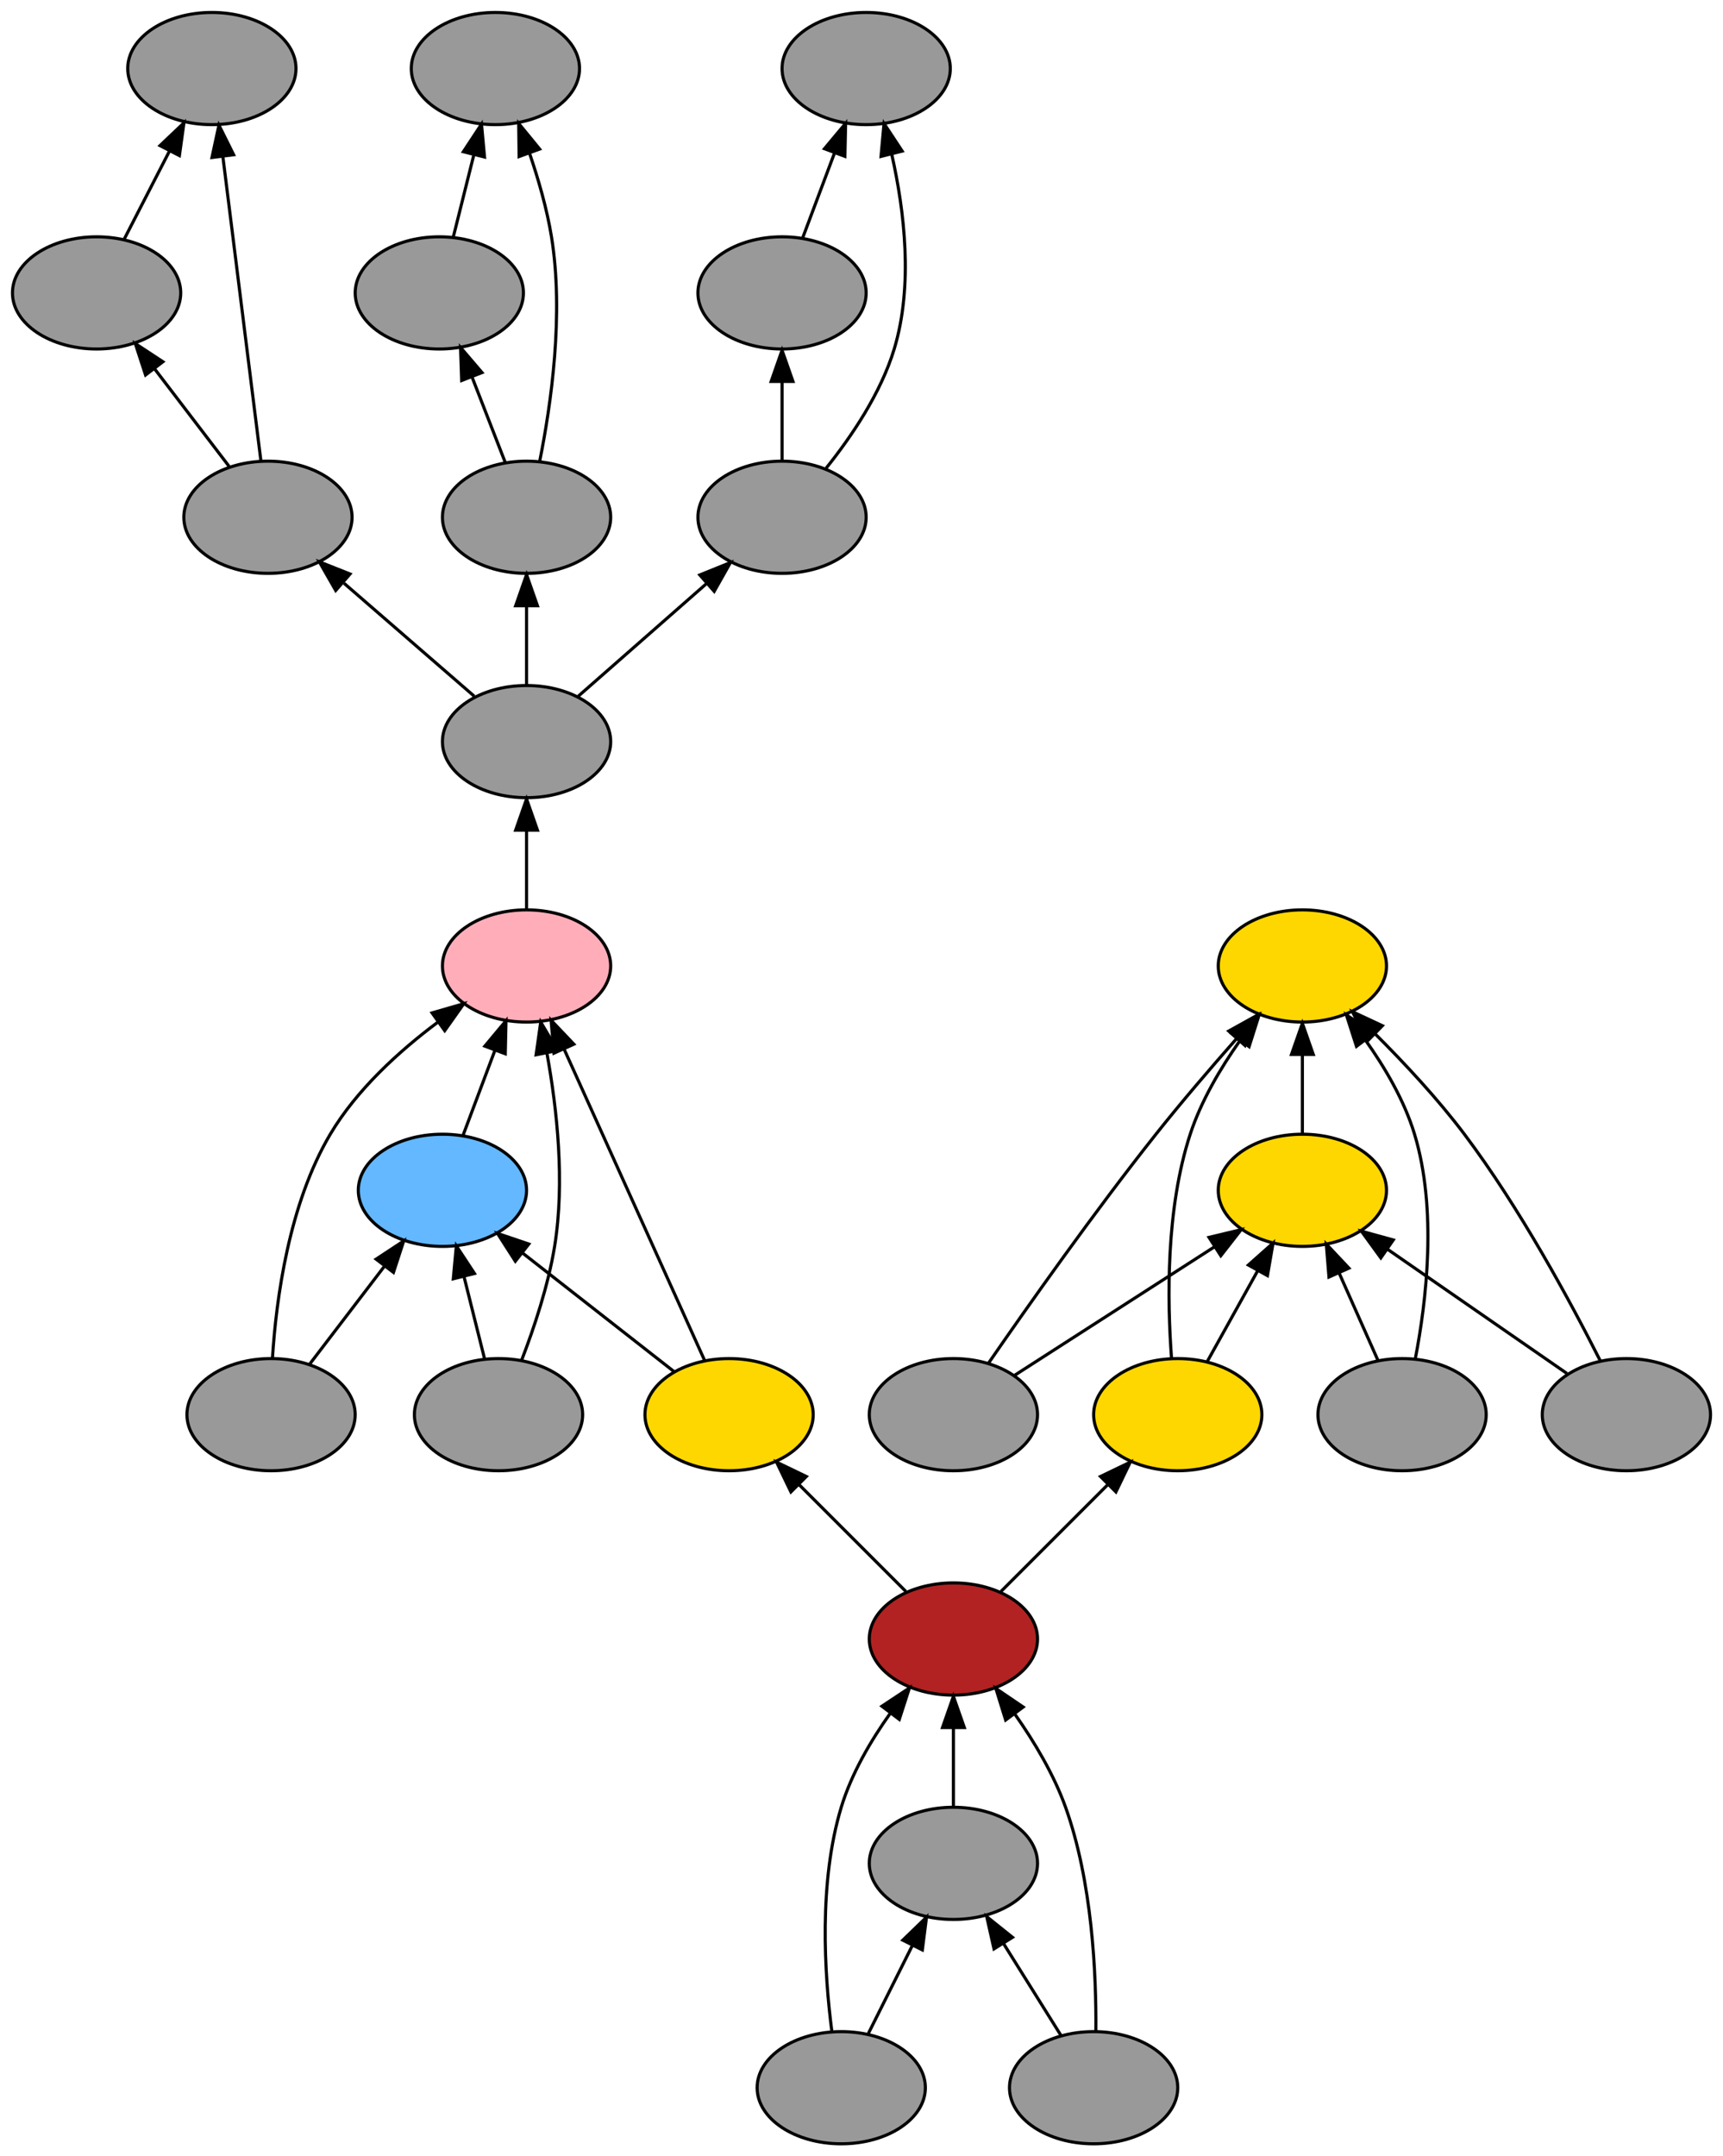 <?xml version="1.0" encoding="UTF-8" standalone="no"?>
<!DOCTYPE svg PUBLIC "-//W3C//DTD SVG 1.1//EN"
 "http://www.w3.org/Graphics/SVG/1.1/DTD/svg11.dtd">
<!-- Generated by graphviz version 2.26.3 (20100126.1600)
 -->
<!-- Title: _anonymous_0 Pages: 1 -->
<svg width="553pt" height="692pt"
 viewBox="0.00 0.00 553.00 692.00" xmlns="http://www.w3.org/2000/svg" xmlns:xlink="http://www.w3.org/1999/xlink">
<rect x="0.00" y="0.00" width="553.00" height="692.00" fill="#333333" stroke="none"/>
<g id="graph1" class="graph" transform="scale(1 1) rotate(0) translate(4 688)">
<title>_anonymous_0</title>
<polygon fill="white" stroke="white" points="-4,5 -4,-688 550,-688 550,5 -4,5"/>
<!-- 28401456 -->
<g id="node3" class="node"><title>28401456</title>
<ellipse fill="firebrick" stroke="black" cx="302" cy="-162" rx="27" ry="18"/>
</g>
<!-- 26343136 -->
<g id="node11" class="node"><title>26343136</title>
<ellipse fill="gold" stroke="black" cx="230" cy="-234" rx="27" ry="18"/>
</g>
<!-- 28401456&#45;&gt;26343136 -->
<g id="edge28" class="edge"><title>28401456&#45;&gt;26343136</title>
<path fill="none" stroke="black" d="M286.731,-177.269C276.803,-187.197 263.685,-200.315 252.564,-211.436"/>
<polygon fill="black" stroke="black" points="249.844,-209.207 245.247,-218.753 254.793,-214.156 249.844,-209.207"/>
</g>
<!-- 30137280 -->
<g id="node31" class="node"><title>30137280</title>
<ellipse fill="gold" stroke="black" cx="374" cy="-234" rx="27" ry="18"/>
</g>
<!-- 28401456&#45;&gt;30137280 -->
<g id="edge62" class="edge"><title>28401456&#45;&gt;30137280</title>
<path fill="none" stroke="black" d="M317.269,-177.269C327.197,-187.197 340.315,-200.315 351.436,-211.436"/>
<polygon fill="black" stroke="black" points="349.207,-214.156 358.753,-218.753 354.156,-209.207 349.207,-214.156"/>
</g>
<!-- 32595744 -->
<g id="node4" class="node"><title>32595744</title>
<ellipse fill="#999999" stroke="black" cx="302" cy="-90" rx="27" ry="18"/>
</g>
<!-- 32595744&#45;&gt;28401456 -->
<g id="edge44" class="edge"><title>32595744&#45;&gt;28401456</title>
<path fill="none" stroke="black" d="M302,-108.169C302,-115.869 302,-125.026 302,-133.583"/>
<polygon fill="black" stroke="black" points="298.5,-133.587 302,-143.587 305.5,-133.587 298.5,-133.587"/>
</g>
<!-- 31197024 -->
<g id="node5" class="node"><title>31197024</title>
<ellipse fill="#999999" stroke="black" cx="266" cy="-18" rx="27" ry="18"/>
</g>
<!-- 31197024&#45;&gt;28401456 -->
<g id="edge36" class="edge"><title>31197024&#45;&gt;28401456</title>
<path fill="none" stroke="black" d="M262.988,-36.036C260.59,-54.533 258.71,-83.923 266,-108 269.266,-118.787 275.476,-129.389 281.831,-138.304"/>
<polygon fill="black" stroke="black" points="279.049,-140.427 287.877,-146.284 284.628,-136.2 279.049,-140.427"/>
</g>
<!-- 31197024&#45;&gt;32595744 -->
<g id="edge38" class="edge"><title>31197024&#45;&gt;32595744</title>
<path fill="none" stroke="black" d="M274.715,-35.429C278.96,-43.919 284.154,-54.307 288.866,-63.733"/>
<polygon fill="black" stroke="black" points="285.763,-65.352 293.366,-72.731 292.024,-62.222 285.763,-65.352"/>
</g>
<!-- 33146560 -->
<g id="node6" class="node"><title>33146560</title>
<ellipse fill="#999999" stroke="black" cx="347" cy="-18" rx="27" ry="18"/>
</g>
<!-- 33146560&#45;&gt;28401456 -->
<g id="edge40" class="edge"><title>33146560&#45;&gt;28401456</title>
<path fill="none" stroke="black" d="M347.723,-36.15C347.885,-54.737 346.522,-84.198 338,-108 334.24,-118.502 328.004,-128.957 321.77,-137.831"/>
<polygon fill="black" stroke="black" points="318.768,-136.002 315.628,-146.121 324.393,-140.169 318.768,-136.002"/>
</g>
<!-- 33146560&#45;&gt;32595744 -->
<g id="edge42" class="edge"><title>33146560&#45;&gt;32595744</title>
<path fill="none" stroke="black" d="M336.563,-34.699C331.077,-43.478 324.231,-54.43 318.084,-64.266"/>
<polygon fill="black" stroke="black" points="315.025,-62.556 312.693,-72.891 320.961,-66.266 315.025,-62.556"/>
</g>
<!-- 26832768 -->
<g id="node8" class="node"><title>26832768</title>
<ellipse fill="#ffaeb9" stroke="black" cx="165" cy="-378" rx="27" ry="18"/>
</g>
<!-- 25906208 -->
<g id="node14" class="node"><title>25906208</title>
<ellipse fill="#999999" stroke="black" cx="165" cy="-450" rx="27" ry="18"/>
</g>
<!-- 26832768&#45;&gt;25906208 -->
<g id="edge10" class="edge"><title>26832768&#45;&gt;25906208</title>
<path fill="none" stroke="black" d="M165,-396.169C165,-403.869 165,-413.026 165,-421.583"/>
<polygon fill="black" stroke="black" points="161.5,-421.587 165,-431.587 168.5,-421.587 161.5,-421.587"/>
</g>
<!-- 31366272 -->
<g id="node9" class="node"><title>31366272</title>
<ellipse fill="#63b8ff" stroke="black" cx="138" cy="-306" rx="27" ry="18"/>
</g>
<!-- 31366272&#45;&gt;26832768 -->
<g id="edge34" class="edge"><title>31366272&#45;&gt;26832768</title>
<path fill="none" stroke="black" d="M144.674,-323.798C147.748,-331.994 151.462,-341.898 154.87,-350.985"/>
<polygon fill="black" stroke="black" points="151.614,-352.273 158.403,-360.407 158.168,-349.815 151.614,-352.273"/>
</g>
<!-- 32104320 -->
<g id="node10" class="node"><title>32104320</title>
<ellipse fill="#999999" stroke="black" cx="156" cy="-234" rx="27" ry="18"/>
</g>
<!-- 32104320&#45;&gt;26832768 -->
<g id="edge20" class="edge"><title>32104320&#45;&gt;26832768</title>
<path fill="none" stroke="black" d="M163.48,-251.636C167.474,-262.014 171.974,-275.514 174,-288 177.349,-308.635 174.781,-332.146 171.544,-349.963"/>
<polygon fill="black" stroke="black" points="168.069,-349.495 169.546,-359.986 174.934,-350.864 168.069,-349.495"/>
</g>
<!-- 32104320&#45;&gt;31366272 -->
<g id="edge22" class="edge"><title>32104320&#45;&gt;31366272</title>
<path fill="none" stroke="black" d="M151.551,-251.798C149.56,-259.759 147.167,-269.333 144.949,-278.204"/>
<polygon fill="black" stroke="black" points="141.491,-277.607 142.461,-288.157 148.282,-279.305 141.491,-277.607"/>
</g>
<!-- 26343136&#45;&gt;26832768 -->
<g id="edge24" class="edge"><title>26343136&#45;&gt;26832768</title>
<path fill="none" stroke="black" d="M222.159,-251.37C210.935,-276.236 190.191,-322.193 177.02,-351.371"/>
<polygon fill="black" stroke="black" points="173.792,-350.014 172.868,-360.569 180.173,-352.894 173.792,-350.014"/>
</g>
<!-- 26343136&#45;&gt;31366272 -->
<g id="edge26" class="edge"><title>26343136&#45;&gt;31366272</title>
<path fill="none" stroke="black" d="M212.261,-247.882C198.516,-258.64 179.273,-273.699 163.82,-285.793"/>
<polygon fill="black" stroke="black" points="161.402,-283.241 155.684,-292.16 165.716,-288.753 161.402,-283.241"/>
</g>
<!-- 26820352 -->
<g id="node12" class="node"><title>26820352</title>
<ellipse fill="#999999" stroke="black" cx="83" cy="-234" rx="27" ry="18"/>
</g>
<!-- 26820352&#45;&gt;26832768 -->
<g id="edge30" class="edge"><title>26820352&#45;&gt;26832768</title>
<path fill="none" stroke="black" d="M83.445,-252.138C84.653,-271.244 88.726,-301.609 102,-324 110.475,-338.297 124.108,-350.675 136.527,-359.961"/>
<polygon fill="black" stroke="black" points="134.675,-362.938 144.853,-365.88 138.731,-357.233 134.675,-362.938"/>
</g>
<!-- 26820352&#45;&gt;31366272 -->
<g id="edge32" class="edge"><title>26820352&#45;&gt;31366272</title>
<path fill="none" stroke="black" d="M95.48,-250.338C102.512,-259.544 111.435,-271.224 119.288,-281.505"/>
<polygon fill="black" stroke="black" points="116.717,-283.905 125.569,-289.727 122.28,-279.655 116.717,-283.905"/>
</g>
<!-- 26358576 -->
<g id="node18" class="node"><title>26358576</title>
<ellipse fill="#999999" stroke="black" cx="82" cy="-522" rx="27" ry="18"/>
</g>
<!-- 25906208&#45;&gt;26358576 -->
<g id="edge16" class="edge"><title>25906208&#45;&gt;26358576</title>
<path fill="none" stroke="black" d="M148.204,-464.57C136.2,-474.983 119.861,-489.156 106.419,-500.817"/>
<polygon fill="black" stroke="black" points="103.748,-498.5 98.488,-507.697 108.335,-503.788 103.748,-498.5"/>
</g>
<!-- 26620336 -->
<g id="node22" class="node"><title>26620336</title>
<ellipse fill="#999999" stroke="black" cx="165" cy="-522" rx="27" ry="18"/>
</g>
<!-- 25906208&#45;&gt;26620336 -->
<g id="edge50" class="edge"><title>25906208&#45;&gt;26620336</title>
<path fill="none" stroke="black" d="M165,-468.169C165,-475.869 165,-485.026 165,-493.583"/>
<polygon fill="black" stroke="black" points="161.5,-493.587 165,-503.587 168.5,-493.587 161.5,-493.587"/>
</g>
<!-- 28957120 -->
<g id="node26" class="node"><title>28957120</title>
<ellipse fill="#999999" stroke="black" cx="247" cy="-522" rx="27" ry="18"/>
</g>
<!-- 25906208&#45;&gt;28957120 -->
<g id="edge78" class="edge"><title>25906208&#45;&gt;28957120</title>
<path fill="none" stroke="black" d="M181.594,-464.57C193.375,-474.915 209.384,-488.971 222.615,-500.588"/>
<polygon fill="black" stroke="black" points="220.607,-503.483 230.431,-507.451 225.226,-498.223 220.607,-503.483"/>
</g>
<!-- 26078976 -->
<g id="node16" class="node"><title>26078976</title>
<ellipse fill="#999999" stroke="black" cx="64" cy="-666" rx="27" ry="18"/>
</g>
<!-- 27825008 -->
<g id="node17" class="node"><title>27825008</title>
<ellipse fill="#999999" stroke="black" cx="27" cy="-594" rx="27" ry="18"/>
</g>
<!-- 27825008&#45;&gt;26078976 -->
<g id="edge18" class="edge"><title>27825008&#45;&gt;26078976</title>
<path fill="none" stroke="black" d="M35.769,-611.063C40.128,-619.546 45.495,-629.991 50.375,-639.487"/>
<polygon fill="black" stroke="black" points="47.354,-641.265 55.037,-648.559 53.58,-638.065 47.354,-641.265"/>
</g>
<!-- 26358576&#45;&gt;26078976 -->
<g id="edge12" class="edge"><title>26358576&#45;&gt;26078976</title>
<path fill="none" stroke="black" d="M79.757,-539.947C76.685,-564.523 71.138,-608.899 67.512,-637.903"/>
<polygon fill="black" stroke="black" points="64.039,-637.47 66.272,-647.827 70.985,-638.339 64.039,-637.47"/>
</g>
<!-- 26358576&#45;&gt;27825008 -->
<g id="edge14" class="edge"><title>26358576&#45;&gt;27825008</title>
<path fill="none" stroke="black" d="M69.52,-538.338C62.488,-547.544 53.565,-559.224 45.712,-569.505"/>
<polygon fill="black" stroke="black" points="42.72,-567.655 39.431,-577.727 48.283,-571.905 42.72,-567.655"/>
</g>
<!-- 28485744 -->
<g id="node20" class="node"><title>28485744</title>
<ellipse fill="#999999" stroke="black" cx="155" cy="-666" rx="27" ry="18"/>
</g>
<!-- 26830576 -->
<g id="node21" class="node"><title>26830576</title>
<ellipse fill="#999999" stroke="black" cx="137" cy="-594" rx="27" ry="18"/>
</g>
<!-- 26830576&#45;&gt;28485744 -->
<g id="edge52" class="edge"><title>26830576&#45;&gt;28485744</title>
<path fill="none" stroke="black" d="M141.449,-611.798C143.44,-619.759 145.833,-629.333 148.051,-638.204"/>
<polygon fill="black" stroke="black" points="144.718,-639.305 150.539,-648.157 151.509,-637.607 144.718,-639.305"/>
</g>
<!-- 26620336&#45;&gt;28485744 -->
<g id="edge46" class="edge"><title>26620336&#45;&gt;28485744</title>
<path fill="none" stroke="black" d="M169.227,-540.025C172.89,-558.263 177.02,-587.226 173,-612 171.544,-620.974 168.809,-630.472 165.904,-638.959"/>
<polygon fill="black" stroke="black" points="162.612,-637.77 162.48,-648.364 169.19,-640.165 162.612,-637.77"/>
</g>
<!-- 26620336&#45;&gt;26830576 -->
<g id="edge48" class="edge"><title>26620336&#45;&gt;26830576</title>
<path fill="none" stroke="black" d="M158.222,-539.429C155.013,-547.681 151.106,-557.726 147.524,-566.938"/>
<polygon fill="black" stroke="black" points="144.175,-565.893 143.813,-576.482 150.699,-568.43 144.175,-565.893"/>
</g>
<!-- 29399760 -->
<g id="node24" class="node"><title>29399760</title>
<ellipse fill="#999999" stroke="black" cx="274" cy="-666" rx="27" ry="18"/>
</g>
<!-- 27353328 -->
<g id="node25" class="node"><title>27353328</title>
<ellipse fill="#999999" stroke="black" cx="247" cy="-594" rx="27" ry="18"/>
</g>
<!-- 27353328&#45;&gt;29399760 -->
<g id="edge80" class="edge"><title>27353328&#45;&gt;29399760</title>
<path fill="none" stroke="black" d="M253.674,-611.798C256.748,-619.994 260.462,-629.898 263.87,-638.985"/>
<polygon fill="black" stroke="black" points="260.614,-640.273 267.403,-648.407 267.168,-637.815 260.614,-640.273"/>
</g>
<!-- 28957120&#45;&gt;29399760 -->
<g id="edge74" class="edge"><title>28957120&#45;&gt;29399760</title>
<path fill="none" stroke="black" d="M261.123,-537.716C269.253,-547.853 278.69,-561.765 283,-576 289.162,-596.353 286.287,-620.358 282.21,-638.455"/>
<polygon fill="black" stroke="black" points="278.765,-637.805 279.731,-648.356 285.555,-639.506 278.765,-637.805"/>
</g>
<!-- 28957120&#45;&gt;27353328 -->
<g id="edge76" class="edge"><title>28957120&#45;&gt;27353328</title>
<path fill="none" stroke="black" d="M247,-540.169C247,-547.869 247,-557.026 247,-565.583"/>
<polygon fill="black" stroke="black" points="243.5,-565.587 247,-575.587 250.5,-565.587 243.5,-565.587"/>
</g>
<!-- 29327632 -->
<g id="node28" class="node"><title>29327632</title>
<ellipse fill="gold" stroke="black" cx="414" cy="-378" rx="27" ry="18"/>
</g>
<!-- 25977504 -->
<g id="node29" class="node"><title>25977504</title>
<ellipse fill="gold" stroke="black" cx="414" cy="-306" rx="27" ry="18"/>
</g>
<!-- 25977504&#45;&gt;29327632 -->
<g id="edge72" class="edge"><title>25977504&#45;&gt;29327632</title>
<path fill="none" stroke="black" d="M414,-324.169C414,-331.869 414,-341.026 414,-349.583"/>
<polygon fill="black" stroke="black" points="410.5,-349.587 414,-359.587 417.5,-349.587 410.5,-349.587"/>
</g>
<!-- 29359040 -->
<g id="node30" class="node"><title>29359040</title>
<ellipse fill="#999999" stroke="black" cx="302" cy="-234" rx="27" ry="18"/>
</g>
<!-- 29359040&#45;&gt;29327632 -->
<g id="edge54" class="edge"><title>29359040&#45;&gt;29327632</title>
<path fill="none" stroke="black" d="M313.307,-250.589C325.943,-268.902 347.23,-299.09 367,-324 375.127,-334.24 384.51,-345.182 392.746,-354.52"/>
<polygon fill="black" stroke="black" points="390.365,-357.11 399.627,-362.256 395.595,-352.458 390.365,-357.11"/>
</g>
<!-- 29359040&#45;&gt;25977504 -->
<g id="edge56" class="edge"><title>29359040&#45;&gt;25977504</title>
<path fill="none" stroke="black" d="M321.509,-246.541C339.307,-257.983 365.814,-275.024 385.895,-287.933"/>
<polygon fill="black" stroke="black" points="384.034,-290.897 394.339,-293.361 387.82,-285.009 384.034,-290.897"/>
</g>
<!-- 30137280&#45;&gt;29327632 -->
<g id="edge58" class="edge"><title>30137280&#45;&gt;29327632</title>
<path fill="none" stroke="black" d="M372.009,-252.096C370.606,-270.64 370.17,-300.067 378,-324 381.469,-334.602 387.638,-345.079 393.901,-353.943"/>
<polygon fill="black" stroke="black" points="391.301,-356.311 400.099,-362.215 396.903,-352.113 391.301,-356.311"/>
</g>
<!-- 30137280&#45;&gt;25977504 -->
<g id="edge60" class="edge"><title>30137280&#45;&gt;25977504</title>
<path fill="none" stroke="black" d="M383.479,-251.063C388.311,-259.761 394.289,-270.52 399.67,-280.205"/>
<polygon fill="black" stroke="black" points="396.673,-282.018 404.589,-289.059 402.792,-278.618 396.673,-282.018"/>
</g>
<!-- 30136448 -->
<g id="node32" class="node"><title>30136448</title>
<ellipse fill="#999999" stroke="black" cx="446" cy="-234" rx="27" ry="18"/>
</g>
<!-- 30136448&#45;&gt;29327632 -->
<g id="edge64" class="edge"><title>30136448&#45;&gt;29327632</title>
<path fill="none" stroke="black" d="M450.258,-252.026C453.834,-270.516 457.297,-299.899 450,-324 446.734,-334.787 440.524,-345.389 434.169,-354.304"/>
<polygon fill="black" stroke="black" points="431.372,-352.2 428.123,-362.284 436.951,-356.427 431.372,-352.2"/>
</g>
<!-- 30136448&#45;&gt;25977504 -->
<g id="edge66" class="edge"><title>30136448&#45;&gt;25977504</title>
<path fill="none" stroke="black" d="M438.254,-251.429C434.52,-259.831 429.96,-270.091 425.805,-279.438"/>
<polygon fill="black" stroke="black" points="422.538,-278.172 421.675,-288.731 428.935,-281.015 422.538,-278.172"/>
</g>
<!-- 31805840 -->
<g id="node33" class="node"><title>31805840</title>
<ellipse fill="#999999" stroke="black" cx="518" cy="-234" rx="27" ry="18"/>
</g>
<!-- 31805840&#45;&gt;29327632 -->
<g id="edge68" class="edge"><title>31805840&#45;&gt;29327632</title>
<path fill="none" stroke="black" d="M509.575,-251.355C500.133,-270.069 483.798,-300.355 466,-324 457.477,-335.323 446.797,-346.783 437.336,-356.216"/>
<polygon fill="black" stroke="black" points="434.786,-353.814 430.075,-363.304 439.675,-358.823 434.786,-353.814"/>
</g>
<!-- 31805840&#45;&gt;25977504 -->
<g id="edge70" class="edge"><title>31805840&#45;&gt;25977504</title>
<path fill="none" stroke="black" d="M498.925,-247.206C482.799,-258.37 459.496,-274.503 441.378,-287.046"/>
<polygon fill="black" stroke="black" points="439.184,-284.308 432.954,-292.878 443.168,-290.063 439.184,-284.308"/>
</g>
</g>
</svg>
